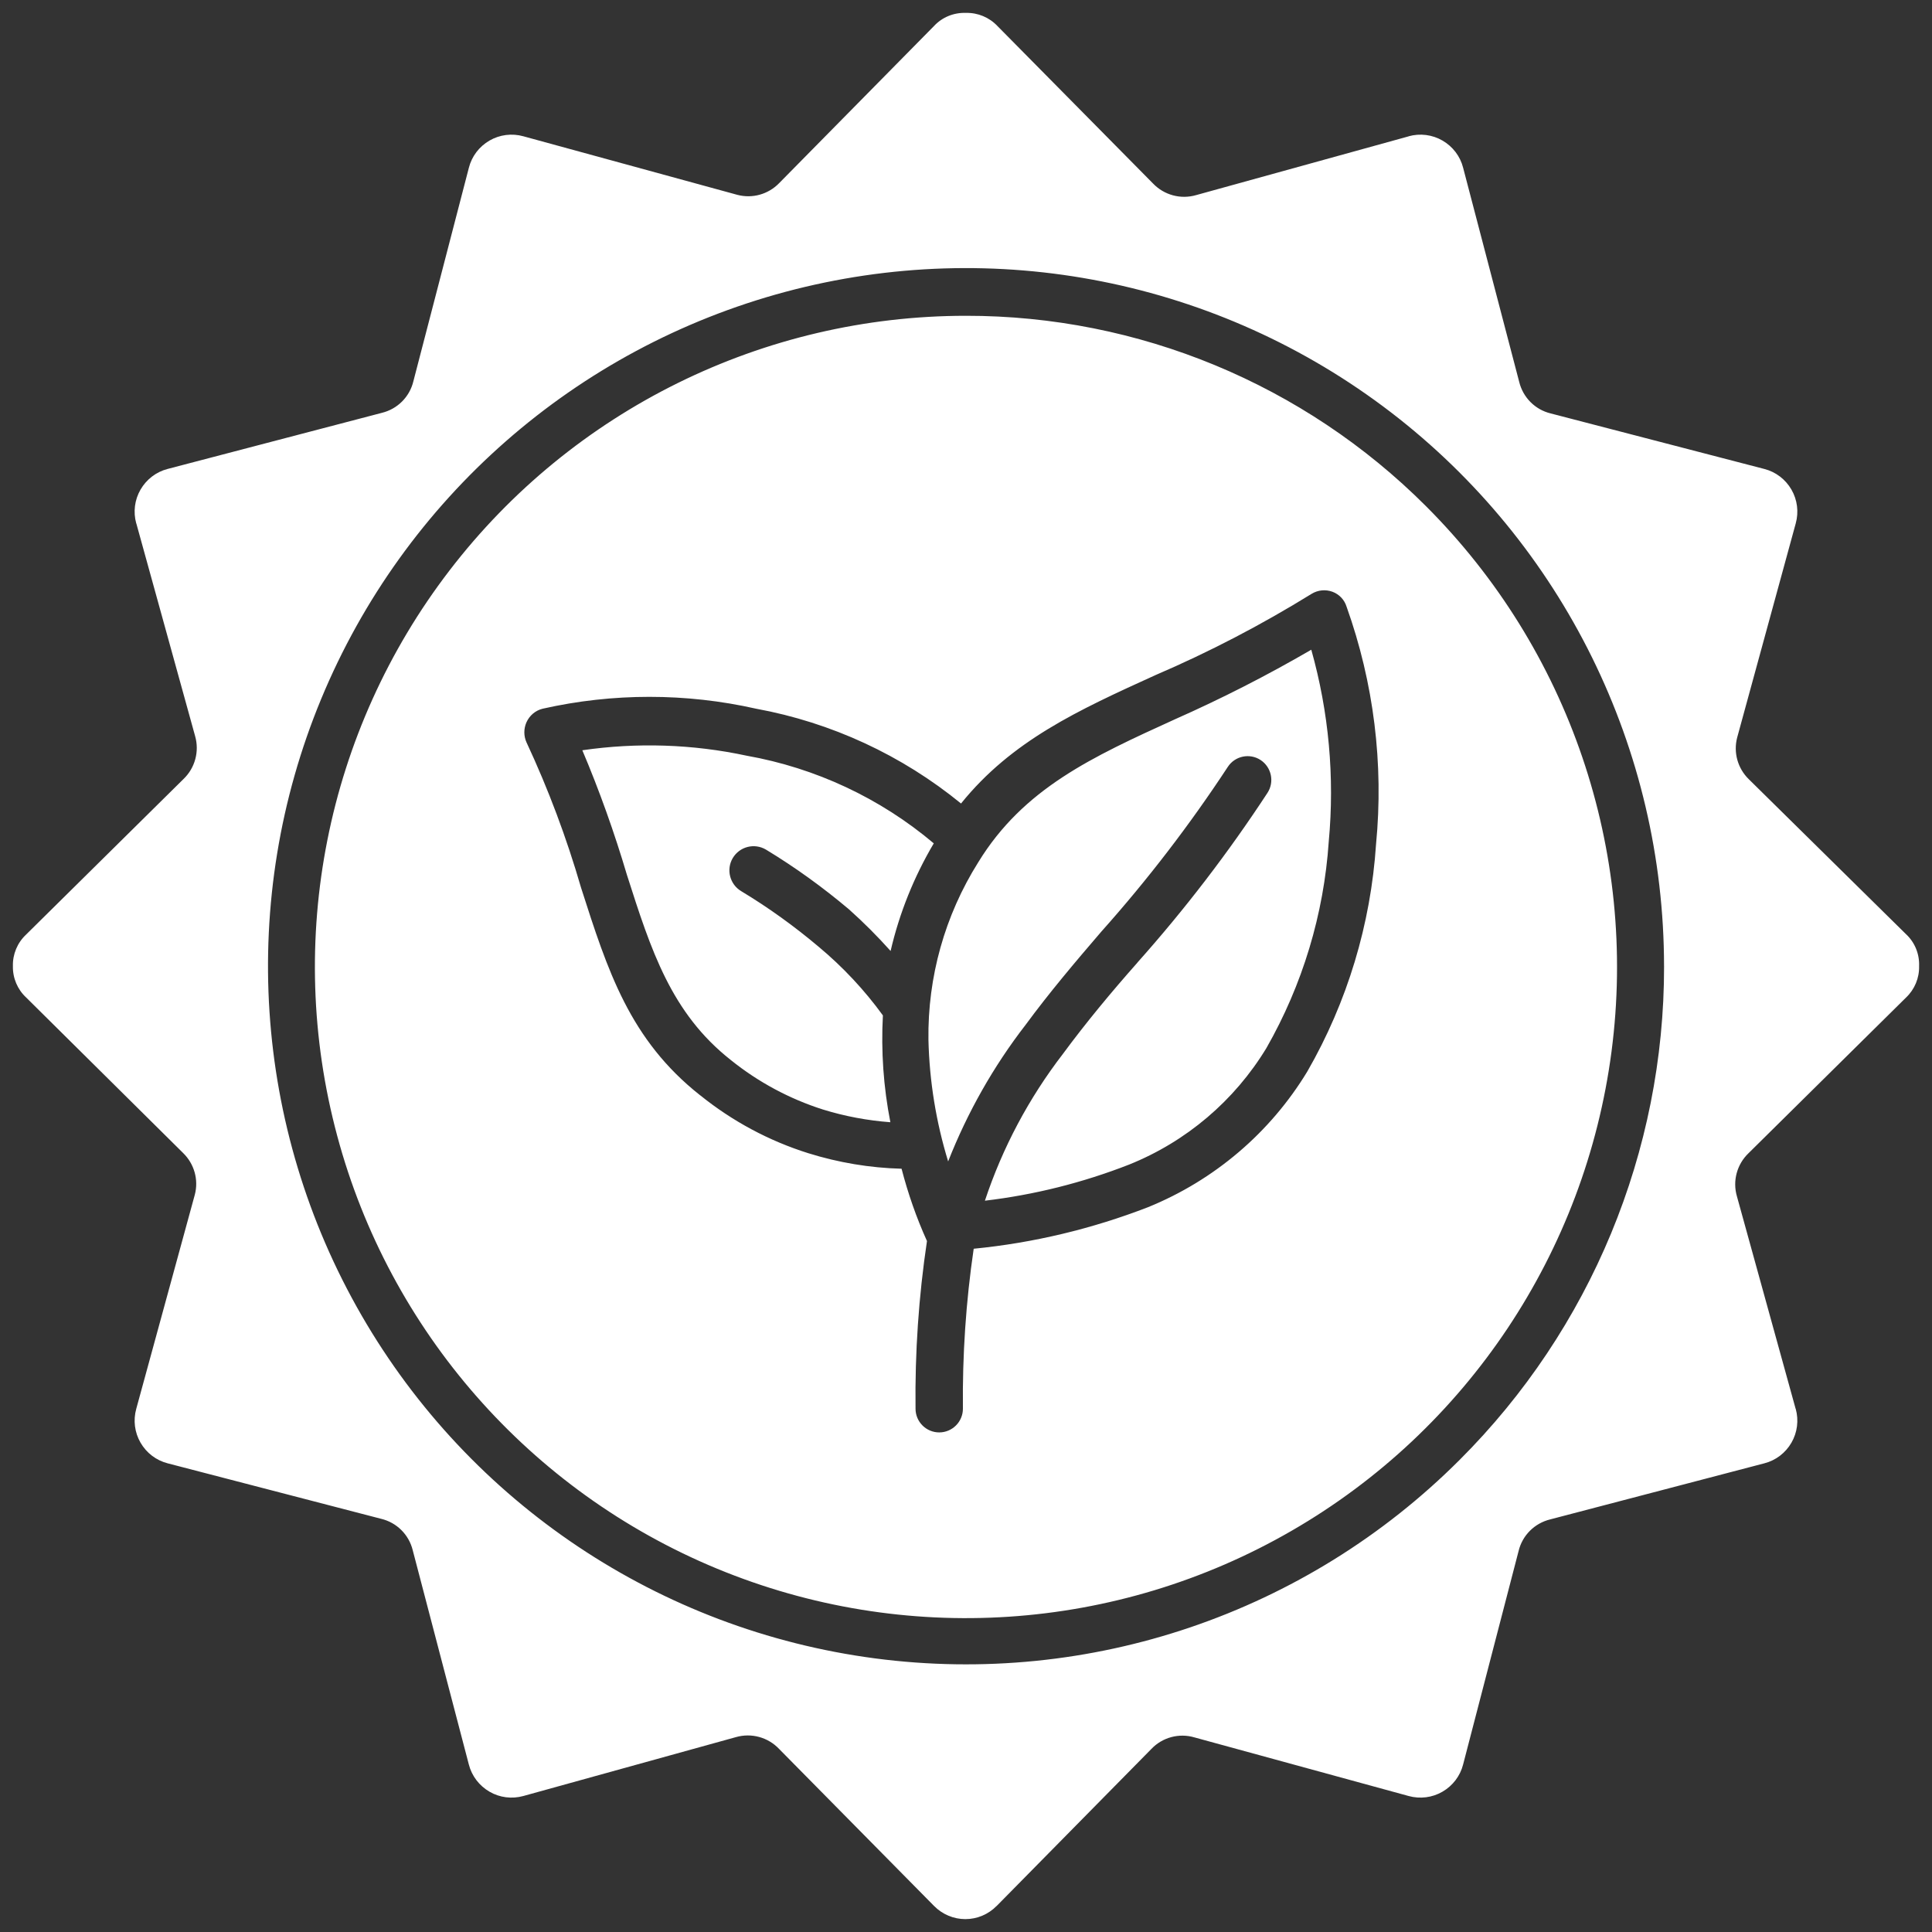 <svg width="75" height="75" viewBox="0 0 75 75" fill="none" xmlns="http://www.w3.org/2000/svg">
<rect x="0" y="0" width="75" height="75" fill="#333333" stroke="none"/>
<path d="M50.904 25.222C51.585 27.641 51.815 30.165 51.582 32.667C51.393 35.486 50.564 38.231 49.162 40.685C47.921 42.73 46.05 44.318 43.832 45.209C42.033 45.912 40.153 46.384 38.234 46.611C38.915 44.557 39.939 42.632 41.258 40.918C42.169 39.683 43.155 38.498 44.154 37.37V37.367C45.996 35.301 47.685 33.098 49.203 30.779C49.48 30.354 49.361 29.784 48.935 29.503C48.51 29.226 47.94 29.346 47.663 29.771C46.185 32.021 44.544 34.16 42.752 36.167C41.734 37.352 40.736 38.53 39.816 39.781C38.565 41.397 37.554 43.187 36.807 45.086C36.338 43.558 36.08 41.97 36.042 40.37C36.007 37.931 36.678 35.537 37.976 33.473C39.734 30.603 42.402 29.384 45.606 27.925C47.42 27.122 49.188 26.22 50.904 25.222ZM28.985 29.336C26.887 28.886 24.726 28.817 22.606 29.125C23.274 30.704 23.85 32.32 24.338 33.965C25.274 36.892 26.055 39.327 28.371 41.151C29.432 42.005 30.645 42.657 31.943 43.07C32.797 43.335 33.676 43.498 34.564 43.565C34.296 42.197 34.199 40.805 34.274 39.418C33.556 38.429 32.715 37.531 31.773 36.747C30.831 35.953 29.829 35.231 28.774 34.595C28.33 34.33 28.182 33.754 28.446 33.309C28.714 32.862 29.287 32.717 29.735 32.982C30.869 33.669 31.946 34.447 32.961 35.304C33.528 35.811 34.066 36.35 34.573 36.917C34.914 35.445 35.481 34.037 36.249 32.739C34.17 30.984 31.663 29.812 28.985 29.336ZM67.88 44.765C67.427 45.197 67.253 45.843 67.427 46.441C68.186 49.188 68.945 51.939 69.707 54.692H69.71C69.833 55.136 69.773 55.609 69.543 56.006C69.314 56.403 68.935 56.693 68.491 56.806L60.178 58.983C59.57 59.132 59.097 59.604 58.952 60.209L56.797 68.501C56.684 68.945 56.394 69.323 55.997 69.553C55.6 69.784 55.128 69.843 54.684 69.721L46.37 67.446C45.771 67.269 45.123 67.443 44.694 67.896L38.687 73.993H38.684C38.365 74.317 37.931 74.5 37.474 74.5C37.02 74.5 36.586 74.317 36.264 73.993L30.241 67.89C29.809 67.436 29.164 67.263 28.565 67.436L20.315 69.721C19.871 69.843 19.398 69.784 19.002 69.553C18.605 69.323 18.315 68.945 18.201 68.501L16.024 60.186C15.877 59.578 15.404 59.106 14.799 58.961L6.508 56.806C6.064 56.692 5.686 56.403 5.456 56.005C5.226 55.608 5.166 55.136 5.289 54.692L7.563 46.377C7.715 45.797 7.541 45.183 7.113 44.764L1.017 38.724C0.677 38.409 0.491 37.965 0.501 37.505C0.488 37.045 0.674 36.6 1.008 36.285L7.119 30.246C7.573 29.814 7.746 29.168 7.573 28.57C6.814 25.816 6.054 23.066 5.292 20.319H5.289C5.166 19.874 5.226 19.402 5.456 19.005C5.686 18.608 6.064 18.318 6.508 18.204L14.822 16.027C15.43 15.879 15.902 15.407 16.047 14.802L18.202 6.51C18.315 6.065 18.605 5.687 19.002 5.457C19.399 5.227 19.872 5.167 20.316 5.29L28.629 7.565C29.209 7.716 29.823 7.543 30.242 7.114L36.25 1.018C36.571 0.668 37.028 0.482 37.5 0.501C37.96 0.489 38.404 0.675 38.719 1.009L44.758 7.121C45.19 7.574 45.836 7.748 46.434 7.574L54.684 5.293V5.29C55.128 5.167 55.601 5.227 55.998 5.457C56.395 5.687 56.685 6.065 56.798 6.51L58.975 14.824C59.123 15.432 59.595 15.905 60.2 16.05L68.491 18.205C68.935 18.318 69.313 18.608 69.543 19.005C69.773 19.402 69.833 19.875 69.71 20.319L67.436 28.634C67.285 29.214 67.458 29.828 67.886 30.247L73.982 36.255C74.332 36.577 74.518 37.033 74.499 37.506C74.511 37.966 74.325 38.41 73.992 38.725L67.88 44.765ZM64.598 37.506C64.594 29.081 60.679 21.135 53.995 16.006C47.31 10.877 38.622 9.151 30.485 11.331C22.348 13.514 15.688 19.355 12.466 27.138C9.243 34.923 9.823 43.763 14.034 51.06C18.246 58.357 25.611 63.278 33.966 64.378C42.316 65.478 50.706 62.63 56.663 56.672C61.751 51.593 64.608 44.696 64.599 37.506L64.598 37.506ZM55.355 19.648C60.915 25.203 63.58 33.026 62.559 40.82C61.539 48.612 56.952 55.49 50.147 59.421C43.343 63.356 35.099 63.901 27.834 60.895C20.573 57.89 15.123 51.676 13.089 44.087C11.05 36.494 12.663 28.387 17.445 22.152C22.227 15.914 29.64 12.259 37.499 12.259C44.197 12.253 50.62 14.913 55.355 19.648ZM52.274 23.552C52.192 23.284 51.99 23.07 51.726 22.972C51.458 22.874 51.162 22.903 50.919 23.051C48.973 24.254 46.941 25.313 44.84 26.214C41.84 27.578 39.276 28.753 37.307 31.192C35.008 29.314 32.273 28.048 29.353 27.512C26.625 26.898 23.793 26.898 21.065 27.512C20.782 27.581 20.552 27.78 20.435 28.044C20.328 28.29 20.328 28.567 20.435 28.81C21.286 30.634 21.995 32.525 22.555 34.456C23.589 37.682 24.442 40.36 27.183 42.522H27.186C28.427 43.523 29.848 44.286 31.37 44.765C32.548 45.133 33.767 45.338 34.999 45.37C35.248 46.331 35.575 47.27 35.985 48.177C35.663 50.332 35.515 52.509 35.541 54.686C35.541 55.193 35.953 55.606 36.46 55.606C36.968 55.606 37.38 55.193 37.38 54.686C37.358 52.607 37.497 50.53 37.799 48.476C40.118 48.249 42.392 47.704 44.566 46.863C47.139 45.817 49.31 43.971 50.75 41.595C52.303 38.895 53.213 35.877 53.418 32.771C53.72 29.652 53.329 26.504 52.274 23.552Z" fill="white"/>
</svg>
